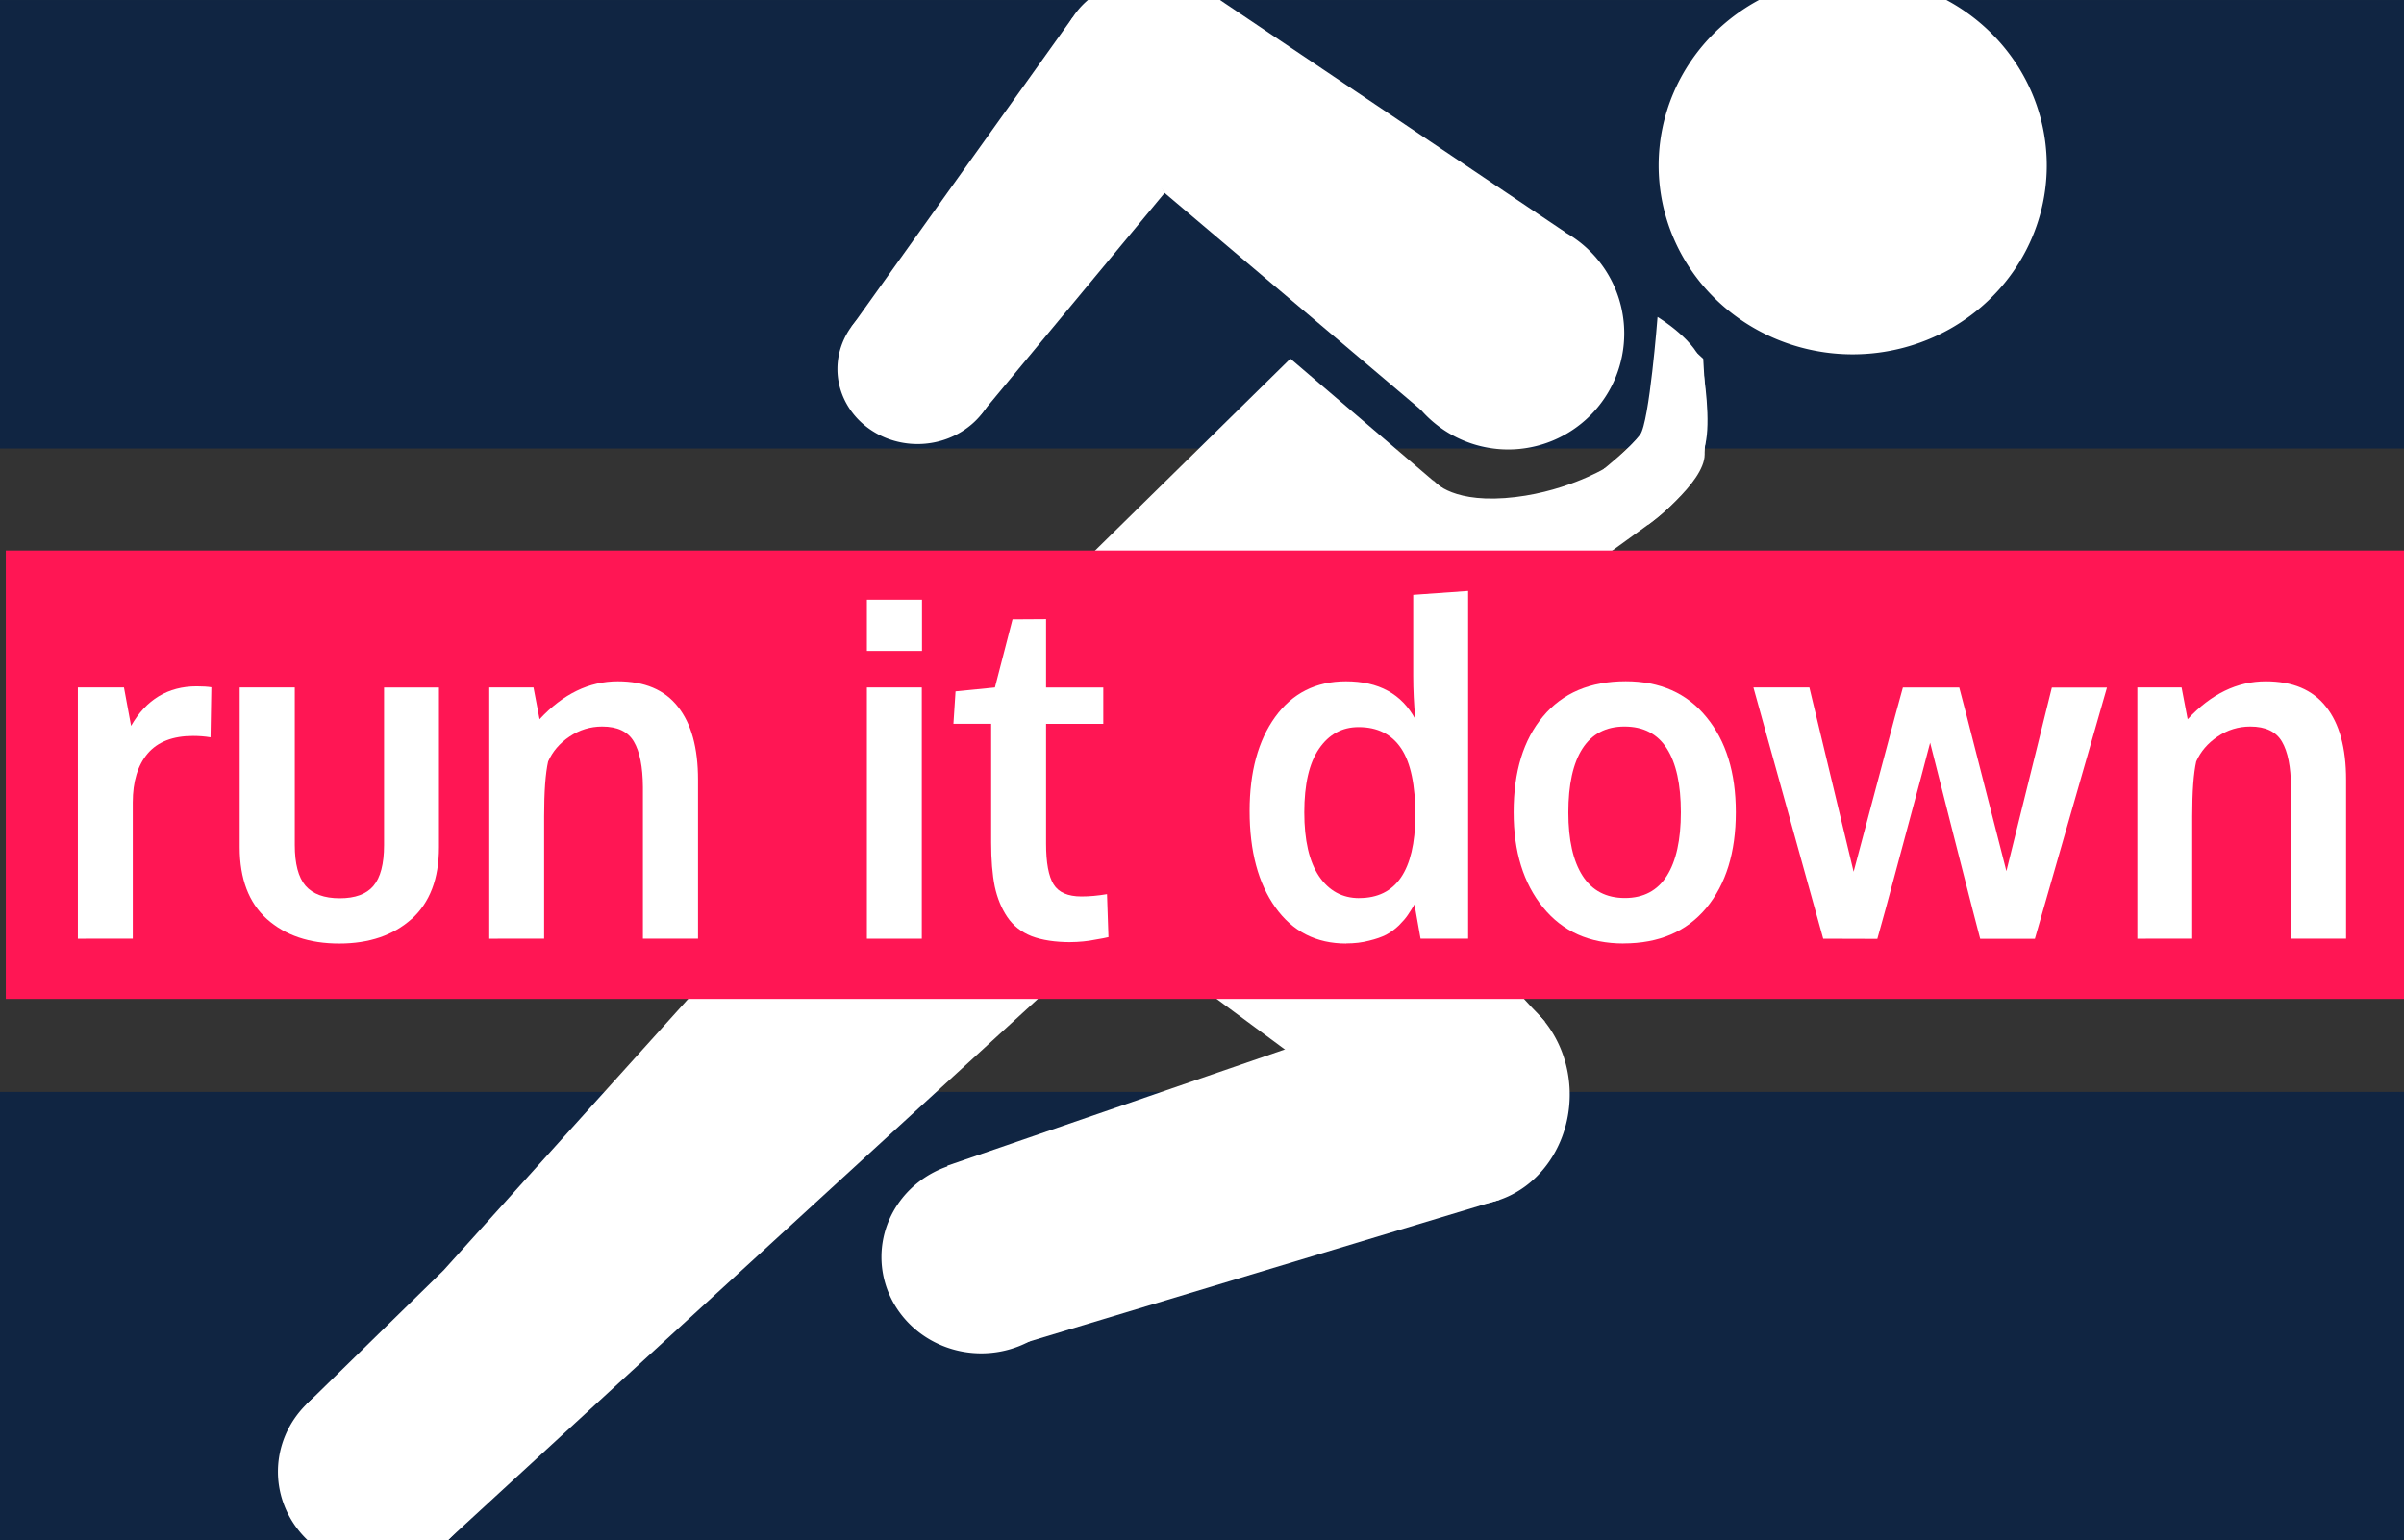 <?xml version="1.0" encoding="UTF-8"?>
<svg width="197.14" height="126.36" version="1.1" viewBox="0 0 52.161 33.432" xmlns="http://www.w3.org/2000/svg" xmlns:cc="http://creativecommons.org/ns#" xmlns:dc="http://purl.org/dc/elements/1.1/" xmlns:rdf="http://www.w3.org/1999/02/22-rdf-syntax-ns#">
 <rect x="0" y="0" width="52.161" height="33.432" fill="#333333" stroke="none"/>
 <g transform="translate(-.321 -9.09)">
  <rect x=".321" y="32.789" width="52.161" height="9.733" fill="#102542" stroke-width=".304"/>
  <rect x=".321" y="9.09" width="52.161" height="9.733" fill="#102542" stroke-width=".304"/>
  <g transform="matrix(1.021 0 0 1.114 -1.604 -1.44)" fill="#fff" stroke-width=".228" aria-label="run it down">
   <path d="m3.54 27.742v-4.895h0.98l0.151 0.748q0.481-0.77 1.394-0.77 0.192 0 0.312 0.018l-0.018 0.975q-0.178-0.027-0.37-0.027-0.646 0-0.966 0.343-0.316 0.343-0.316 0.953v2.654z"/>
   <path d="m10.63 27.359q-0.583 0.477-1.536 0.477-0.953 0-1.536-0.477-0.579-0.477-0.579-1.399v-3.113h1.171v3.069q0 0.548 0.227 0.793 0.232 0.245 0.73 0.245 0.49 0 0.713-0.24 0.227-0.245 0.227-0.797v-3.069h1.167v3.113q0 0.917-0.583 1.399z"/>
   <path d="m12.283 27.742v-4.895h0.94l0.129 0.619q0.748-0.739 1.661-0.739 0.855 0 1.278 0.494 0.428 0.49 0.428 1.425v3.095h-1.171v-2.953q-0.004-0.592-0.192-0.886-0.187-0.294-0.673-0.294-0.379 0-0.695 0.196-0.312 0.192-0.454 0.485-0.085 0.347-0.085 1.069v2.383z"/>
   <path d="m20.308 27.742v-4.895h1.167v4.895zm0-5.607v-0.998h1.171v0.998z"/>
   <path d="m24.642 27.809q-0.499 0-0.833-0.116-0.33-0.12-0.517-0.374-0.187-0.254-0.267-0.597-0.076-0.347-0.076-0.855v-2.312h-0.802l0.045-0.632 0.837-0.076 0.374-1.327 0.713-0.004v1.332h1.216v0.708h-1.216v2.334q0 0.557 0.16 0.793 0.16 0.236 0.592 0.236 0.254 0 0.543-0.045l0.031 0.837q-0.009 0-0.111 0.022-0.098 0.018-0.192 0.031-0.089 0.018-0.232 0.031-0.143 0.013-0.267 0.013z"/>
   <path d="m30.494 27.836q-0.958 0-1.505-0.704-0.548-0.704-0.548-1.879 0-1.14 0.543-1.831 0.548-0.695 1.505-0.695 1.042 0 1.474 0.739-0.045-0.436-0.045-0.842v-1.581l1.167-0.076v6.774h-1.011l-0.129-0.668q-0.076 0.12-0.143 0.209-0.062 0.085-0.187 0.2-0.125 0.111-0.272 0.183-0.143 0.067-0.365 0.116-0.218 0.053-0.485 0.053zm0.276-0.886q1.176 0 1.194-1.599 0-0.904-0.303-1.318-0.303-0.414-0.904-0.414-0.526 0-0.842 0.423-0.312 0.419-0.312 1.238 0 0.815 0.312 1.243 0.316 0.428 0.855 0.428z"/>
   <path d="m36.417 26.949q0.592 0 0.891-0.432 0.298-0.432 0.298-1.238 0-0.815-0.298-1.243-0.298-0.428-0.9-0.428-0.592 0-0.895 0.432-0.298 0.428-0.298 1.243 0 0.802 0.303 1.234t0.9 0.432zm-0.031 0.886q-1.087 0-1.71-0.704-0.624-0.704-0.624-1.853 0-1.185 0.624-1.866 0.624-0.686 1.759-0.686 1.096 0 1.715 0.699 0.624 0.695 0.624 1.853 0 1.171-0.628 1.866-0.628 0.69-1.759 0.69z"/>
   <path d="m40.631 27.742-1.483-4.895h1.189l0.94 3.59q0.031-0.102 0.508-1.75 0.477-1.648 0.539-1.839h1.198q0.058 0.187 0.512 1.822 0.454 1.635 0.49 1.755l0.966-3.576h1.171l-1.532 4.895h-1.162q-0.058-0.192-0.543-1.937-0.481-1.746-0.521-1.884-0.089 0.325-0.57 1.96-0.477 1.635-0.552 1.862z"/>
   <path d="m47.307 27.742v-4.895h0.94l0.129 0.619q0.748-0.739 1.661-0.739 0.855 0 1.278 0.494 0.428 0.49 0.428 1.425v3.095h-1.171v-2.953q-0.004-0.592-0.192-0.886-0.187-0.294-0.673-0.294-0.379 0-0.695 0.196-0.312 0.192-0.454 0.485-0.085 0.347-0.085 1.069v2.383z"/>
  </g>
  <g transform="matrix(1.066 0 0 1.066 -17.823 -6.489)" fill="#fff">
   <g fill="#fff">
    <path d="m58.681 17.982a3.95 3.846 0 0 1-3.95 3.846 3.95 3.846 0 0 1-3.95-3.846 3.95 3.846 0 0 1 3.95-3.846 3.95 3.846 0 0 1 3.95 3.846"/>
    <path d="m50.081 21.403a2.362 2.362 0 0 1-2.362 2.362 2.362 2.362 0 0 1-2.362-2.362 2.362 2.362 0 0 1 2.362-2.362 2.362 2.362 0 0 1 2.362 2.362"/>
    <path d="m37.328 22.127a1.631 1.527 0 0 1-1.631 1.527 1.631 1.527 0 0 1-1.631-1.527 1.631 1.527 0 0 1 1.631-1.527 1.631 1.527 0 0 1 1.631 1.527"/>
    <path d="m26.742 44.578a2.032 1.961 0 0 1-2.032 1.961 2.032 1.961 0 0 1-2.032-1.961 2.032 1.961 0 0 1 2.032-1.961 2.032 1.961 0 0 1 2.032 1.961"/>
    <path d="m39.026 40.207a2.032 1.961 0 0 1-2.032 1.961 2.032 1.961 0 0 1-2.032-1.961 2.032 1.961 0 0 1 2.032-1.961 2.032 1.961 0 0 1 2.032 1.961"/>
    <path d="m59.862 30.025a1.677 1.606 0 0 1-1.677 1.606 1.677 1.606 0 0 1-1.677-1.606 1.677 1.606 0 0 1 1.677-1.606 1.677 1.606 0 0 1 1.677 1.606"/>
    <path d="m40.396 29.695a1.866 2.504 0 0 1-1.866 2.504 1.866 2.504 0 0 1-1.866-2.504 1.866 2.504 0 0 1 1.866-2.504 1.866 2.504 0 0 1 1.866 2.504"/>
    <path d="m34.349 21.273 4.506-6.306 1.871 3.575-3.742 4.51z"/>
    <path d="m42.371 15.699a1.868 1.554 0 0 1-1.868 1.554 1.868 1.554 0 0 1-1.868-1.554 1.868 1.554 0 0 1 1.868-1.554 1.868 1.554 0 0 1 1.868 1.554"/>
    <path d="m41.636 14.469 7.252 4.878-2.935 3.621-5.229-4.427-0.952-1.387z"/>
    <path d="m37.405 27.696 5.88-5.78 3.107 2.656 2.222 2.138-4.844 3.591z"/>
    <path d="m48.971 36.9a2.032 2.245 0 0 1-2.032 2.245 2.032 2.245 0 0 1-2.032-2.245 2.032 2.245 0 0 1 2.032-2.245 2.032 2.245 0 0 1 2.032 2.245"/>
    <path d="m37.812 32.013 8.457 6.26 2.197-2.858-4.706-5.11-3.586-1.812z"/>
    <path d="m36.302 38.348 7.135-2.458 4.116 3.148-10.012 3.019z"/>
    <path d="m52.184 29.943a1.695 1.736 0 0 1-1.695 1.736 1.695 1.736 0 0 1-1.695-1.736 1.695 1.736 0 0 1 1.695-1.736 1.695 1.736 0 0 1 1.695 1.736"/>
    <path d="m50.384 31.676 7.847-0.047-0.128-3.207-6.199-0.13-0.952-1.704z"/>
    <path d="m50.953 26.588-3.22 2.26 1.331 2.034 2.389-2.753z"/>
    <path d="m26.087 46.018 3.783-3.48-3.829-2.052-2.783 2.722z"/>
    <path d="m29.87 42.538 8.594-7.877-4.134-3.373-8.289 9.199 0.319 2.608z"/>
    <path d="m38.464 34.66 0.474-0.458s-1.438-0.631-2.491-2.058c-1.052-1.427-0.819-2.21-0.819-2.21l-1.299 1.353 1.135 2.611z"/>
    <path d="m46.352 24.532s0.62 0.628 1.794 0.322c1.174-0.306 1.538-0.67 1.538-0.67s0.529-0.471 0.719-0.719 0.356-2.398 0.356-2.398 0.835 0.504 0.918 1.017c0.083 0.513 0.174 1.397 0 1.728-0.174 0.331-1.009 1.323-1.158 1.439-0.149 0.116-1.905 1.459-1.905 1.459l-1.733-0.07z"/>
    <path d="m46.186 24.383s0.306 0.455 1.464 0.372c1.158-0.083 2.017-0.595 2.017-0.595l0.893 1.141-1.946 1.409-1.46-0.401z"/>
    <path d="m50.56 25.301s1.158-0.851 1.158-1.435 0.006-1.333 0.006-1.333l-0.918-0.21s0.094 0.643-0.286 1.052c-0.38 0.409-0.853 0.785-0.853 0.785l-0.048 0.711z"/>
    <path d="m50.56 25.301s1.187-0.792 1.176-1.78l-0.012-0.988-0.918-0.21s-0.222 1.204-0.62 1.491c-0.398 0.286-0.519 0.347-0.519 0.347l-0.083 0.589z"/>
    <path d="m50.806 22.322 0.094-1.128 0.789 0.725 0.035 0.614-0.579 0.339z"/>
   </g>
  </g>
 </g>
 <rect x=".126" y="11.948" width="52.161" height="9.733" fill="#ff1654" stroke-width=".304"/>
 <g transform="matrix(1.021 0 0 1.114 -1.925 -10.531)" fill="#fff" stroke-width=".228" aria-label="run it down">
  <path d="m3.54 27.742v-4.895h0.98l0.151 0.748q0.481-0.77 1.394-0.77 0.192 0 0.312 0.018l-0.018 0.975q-0.178-0.027-0.37-0.027-0.646 0-0.966 0.343-0.316 0.343-0.316 0.953v2.654z"/>
  <path d="m10.63 27.359q-0.583 0.477-1.536 0.477-0.953 0-1.536-0.477-0.579-0.477-0.579-1.399v-3.113h1.171v3.069q0 0.548 0.227 0.793 0.232 0.245 0.73 0.245 0.49 0 0.713-0.24 0.227-0.245 0.227-0.797v-3.069h1.167v3.113q0 0.917-0.583 1.399z"/>
  <path d="m12.283 27.742v-4.895h0.94l0.129 0.619q0.748-0.739 1.661-0.739 0.855 0 1.278 0.494 0.428 0.49 0.428 1.425v3.095h-1.171v-2.953q-0.004-0.592-0.192-0.886-0.187-0.294-0.673-0.294-0.379 0-0.695 0.196-0.312 0.192-0.454 0.485-0.085 0.347-0.085 1.069v2.383z"/>
  <path d="m20.308 27.742v-4.895h1.167v4.895zm0-5.607v-0.998h1.171v0.998z"/>
  <path d="m24.642 27.809q-0.499 0-0.833-0.116-0.33-0.12-0.517-0.374-0.187-0.254-0.267-0.597-0.076-0.347-0.076-0.855v-2.312h-0.802l0.045-0.632 0.837-0.076 0.374-1.327 0.713-0.004v1.332h1.216v0.708h-1.216v2.334q0 0.557 0.16 0.793 0.16 0.236 0.592 0.236 0.254 0 0.543-0.045l0.031 0.837q-0.009 0-0.111 0.022-0.098 0.018-0.192 0.031-0.089 0.018-0.232 0.031-0.143 0.013-0.267 0.013z"/>
  <path d="m30.494 27.836q-0.958 0-1.505-0.704-0.548-0.704-0.548-1.879 0-1.14 0.543-1.831 0.548-0.695 1.505-0.695 1.042 0 1.474 0.739-0.045-0.436-0.045-0.842v-1.581l1.167-0.076v6.774h-1.011l-0.129-0.668q-0.076 0.12-0.143 0.209-0.062 0.085-0.187 0.2-0.125 0.111-0.272 0.183-0.143 0.067-0.365 0.116-0.218 0.053-0.485 0.053zm0.276-0.886q1.176 0 1.194-1.599 0-0.904-0.303-1.318-0.303-0.414-0.904-0.414-0.526 0-0.842 0.423-0.312 0.419-0.312 1.238 0 0.815 0.312 1.243 0.316 0.428 0.855 0.428z"/>
  <path d="m36.417 26.949q0.592 0 0.891-0.432 0.298-0.432 0.298-1.238 0-0.815-0.298-1.243-0.298-0.428-0.9-0.428-0.592 0-0.895 0.432-0.298 0.428-0.298 1.243 0 0.802 0.303 1.234t0.9 0.432zm-0.031 0.886q-1.087 0-1.71-0.704-0.624-0.704-0.624-1.853 0-1.185 0.624-1.866 0.624-0.686 1.759-0.686 1.096 0 1.715 0.699 0.624 0.695 0.624 1.853 0 1.171-0.628 1.866-0.628 0.69-1.759 0.69z"/>
  <path d="m40.631 27.742-1.483-4.895h1.189l0.94 3.59q0.031-0.102 0.508-1.75 0.477-1.648 0.539-1.839h1.198q0.058 0.187 0.512 1.822 0.454 1.635 0.49 1.755l0.966-3.576h1.171l-1.532 4.895h-1.162q-0.058-0.192-0.543-1.937-0.481-1.746-0.521-1.884-0.089 0.325-0.57 1.96-0.477 1.635-0.552 1.862z"/>
  <path d="m47.307 27.742v-4.895h0.94l0.129 0.619q0.748-0.739 1.661-0.739 0.855 0 1.278 0.494 0.428 0.49 0.428 1.425v3.095h-1.171v-2.953q-0.004-0.592-0.192-0.886-0.187-0.294-0.673-0.294-0.379 0-0.695 0.196-0.312 0.192-0.454 0.485-0.085 0.347-0.085 1.069v2.383z"/>
 </g>
</svg>
